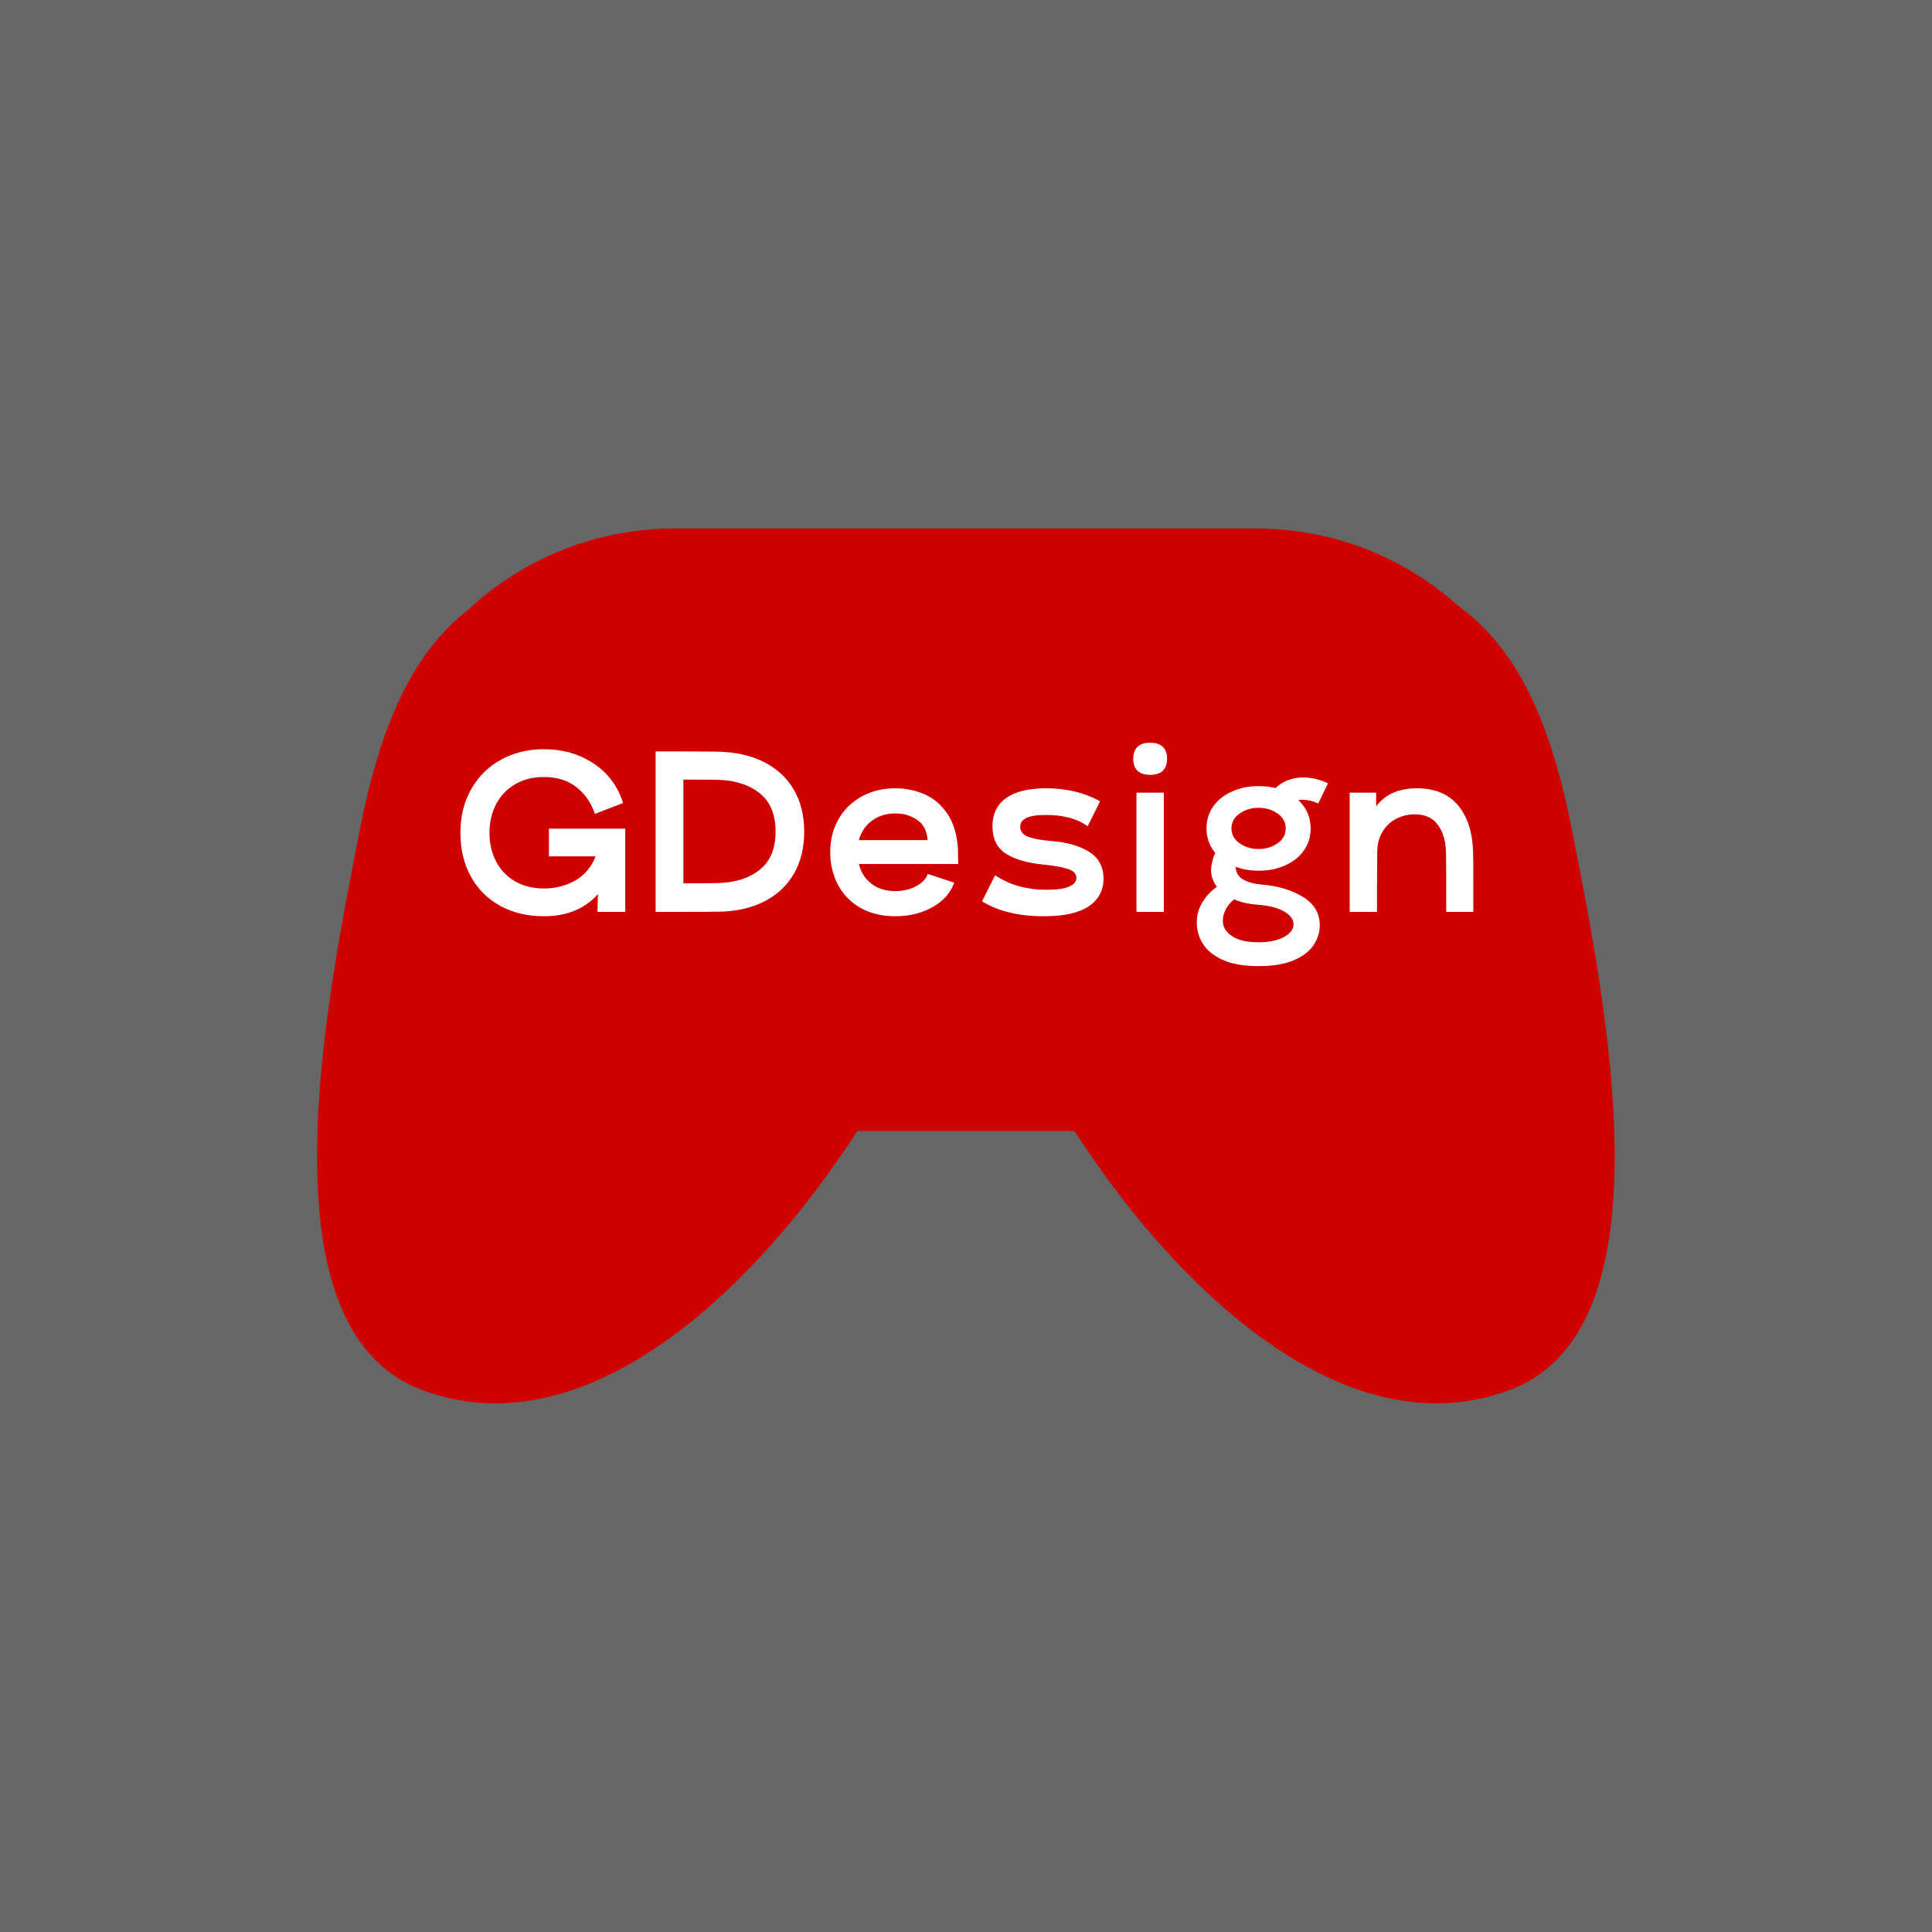<?xml version="1.0" encoding="UTF-8" standalone="no"?>
<!DOCTYPE svg PUBLIC "-//W3C//DTD SVG 1.1//EN" "http://www.w3.org/Graphics/SVG/1.1/DTD/svg11.dtd">
<svg width="100%" height="100%" viewBox="0 0 1080 1080" version="1.1" xmlns="http://www.w3.org/2000/svg" xmlns:xlink="http://www.w3.org/1999/xlink" xml:space="preserve" xmlns:serif="http://www.serif.com/" style="fill-rule:evenodd;clip-rule:evenodd;stroke-linejoin:round;stroke-miterlimit:2;">
    <rect id="Artboard1" x="0" y="0" width="1080" height="1080" style="fill:rgb(102,102,102);"/>
    <g id="Artboard11" serif:id="Artboard1">
        <g id="Joystick-Base" serif:id="Joystick Base" transform="matrix(1.412,0,0,1.412,-58.783,-144.802)">
            <g transform="matrix(1,0,0,1,-24.289,72.868)">
                <circle cx="332.705" cy="358.206" r="119.277" style="fill:rgb(207,0,0);"/>
            </g>
            <g transform="matrix(1,0,0,1,206.458,72.868)">
                <circle cx="332.705" cy="358.206" r="119.277" style="fill:rgb(207,0,0);"/>
            </g>
            <g transform="matrix(1,0,0,1.015,206.918,69.309)">
                <path d="M346.03,252.057C411.86,252.057 442.184,281.554 457.053,356.455C470.698,425.189 496.494,550.519 433.082,574.636C327.668,614.727 213.428,424.037 213.428,358.206C213.428,292.375 280.199,252.057 346.03,252.057Z" style="fill:rgb(207,0,0);"/>
            </g>
            <g transform="matrix(-1,0,0,1.015,641.121,69.309)">
                <path d="M346.03,252.057C411.86,252.057 442.184,281.554 457.053,356.455C470.698,425.189 496.494,550.519 433.082,574.636C327.668,614.727 213.428,424.037 213.428,358.206C213.428,292.375 280.199,252.057 346.03,252.057Z" style="fill:rgb(207,0,0);"/>
            </g>
            <g transform="matrix(0.844,0,0,1.296,51.456,-107.542)">
                <rect x="304.361" y="323.535" width="274.304" height="184.054" style="fill:rgb(207,0,0);"/>
            </g>
        </g>
        <g transform="matrix(1.554,0,0,1.554,-644.524,122.066)">
            <path d="M639.669,249.485L629.682,249.485L629.838,243.087C625.105,248.392 618.629,251.045 610.411,251.045C604.481,251.045 599.241,249.797 594.689,247.3C590.138,244.803 586.614,241.279 584.117,236.728C581.621,232.177 580.372,226.936 580.372,221.007C580.372,215.077 581.673,209.836 584.273,205.285C586.874,200.734 590.45,197.21 595.001,194.713C599.553,192.216 604.689,190.968 610.411,190.968C617.173,190.968 623.128,192.672 628.278,196.079C633.427,199.486 636.964,204.232 638.889,210.318L628.746,214.219C627.394,210.214 625.17,207.002 622.075,204.583C618.98,202.164 615.092,200.955 610.411,200.955C606.458,200.955 602.999,201.826 600.034,203.569C597.069,205.311 594.793,207.704 593.207,210.747C591.62,213.79 590.827,217.21 590.827,221.007C590.827,224.856 591.62,228.302 593.207,231.345C594.793,234.387 597.069,236.767 600.034,238.484C602.999,240.2 606.458,241.058 610.411,241.058C614.624,241.058 618.408,240.083 621.763,238.132C625.118,236.182 627.524,233.308 628.98,229.511L612.205,229.511L612.205,219.524L639.669,219.524L639.669,249.485Z" style="fill:white;fill-rule:nonzero;"/>
            <path d="M652.153,191.748C662.452,191.748 669.266,191.774 672.594,191.826C679.148,191.93 684.779,193.166 689.486,195.532C694.194,197.899 697.796,201.215 700.292,205.48C702.789,209.745 704.037,214.791 704.037,220.617C704.037,226.442 702.802,231.488 700.331,235.753C697.861,240.018 694.324,243.334 689.72,245.701C685.117,248.067 679.668,249.303 673.375,249.407C670.046,249.459 662.972,249.485 652.153,249.485L650.592,249.485L650.592,191.748L652.153,191.748ZM660.579,239.186C666.925,239.186 671.086,239.16 673.063,239.108C679.2,238.952 684.181,237.365 688.004,234.348C691.827,231.332 693.738,226.754 693.738,220.617C693.738,214.427 691.827,209.81 688.004,206.768C684.181,203.725 679.174,202.125 672.985,201.969C671.112,201.917 666.977,201.891 660.579,201.891L660.579,239.186Z" style="fill:white;fill-rule:nonzero;"/>
            <path d="M758.029,238.952C756.572,242.801 753.894,245.779 749.992,247.885C746.091,249.992 741.696,251.045 736.807,251.045C731.969,251.045 727.782,250.031 724.245,248.002C720.708,245.974 718.016,243.204 716.17,239.693C714.323,236.182 713.4,232.294 713.4,228.029C713.4,223.503 714.414,219.498 716.443,216.013C718.471,212.528 721.267,209.823 724.83,207.899C728.393,205.974 732.385,205.012 736.807,205.012C740.5,205.012 743.998,205.727 747.301,207.158C750.604,208.588 753.36,210.942 755.571,214.219C757.782,217.496 759.043,221.735 759.355,226.936L759.433,232.242L723.699,232.242C724.427,235.207 725.936,237.573 728.224,239.342C730.513,241.11 733.374,241.995 736.807,241.995C739.563,241.995 742.034,241.422 744.219,240.278C746.403,239.134 747.834,237.651 748.51,235.831L758.029,238.952ZM748.432,223.659C748.224,220.434 747.002,218.029 744.765,216.442C742.528,214.856 739.876,214.063 736.807,214.063C733.582,214.063 730.799,214.921 728.458,216.637C726.118,218.354 724.531,220.695 723.699,223.659L748.432,223.659Z" style="fill:white;fill-rule:nonzero;"/>
            <path d="M771.761,218.666C771.761,214.245 773.399,210.864 776.676,208.523C779.953,206.182 784.738,205.012 791.032,205.012C798.366,205.012 804.842,206.573 810.46,209.693L806.012,218.666C802.319,215.961 797.326,214.609 791.032,214.609C787.755,214.609 785.388,214.973 783.932,215.701C782.476,216.429 781.747,217.47 781.747,218.822C781.747,220.539 782.736,221.761 784.712,222.489C786.689,223.217 789.42,223.711 792.905,223.971C798.626,224.44 803.191,225.753 806.597,227.912C810.004,230.07 811.708,233.282 811.708,237.547C811.708,241.761 809.939,245.063 806.402,247.456C802.865,249.849 797.508,251.045 790.33,251.045C781.175,251.045 773.737,249.251 768.016,245.662L772.697,236.299C775.61,238.172 778.562,239.511 781.552,240.317C784.543,241.123 787.729,241.526 791.11,241.526C794.907,241.526 797.664,241.136 799.38,240.356C801.097,239.576 801.955,238.536 801.955,237.235C801.955,235.831 801.019,234.791 799.146,234.114C797.274,233.438 794.309,232.892 790.252,232.476C784.062,231.852 779.433,230.486 776.364,228.38C773.295,226.273 771.761,223.035 771.761,218.666Z" style="fill:white;fill-rule:nonzero;"/>
            <path d="M833.398,249.485L823.567,249.485L823.567,206.573L833.398,206.573L833.398,249.485ZM828.483,200.175C826.454,200.175 824.933,199.681 823.918,198.692C822.904,197.704 822.397,196.274 822.397,194.401C822.397,192.529 822.904,191.098 823.918,190.11C824.933,189.122 826.454,188.627 828.483,188.627C830.511,188.627 832.033,189.122 833.047,190.11C834.061,191.098 834.568,192.529 834.568,194.401C834.568,196.274 834.061,197.704 833.047,198.692C832.033,199.681 830.511,200.175 828.483,200.175Z" style="fill:white;fill-rule:nonzero;"/>
            <path d="M867.494,234.661C864.425,234.661 861.668,234.192 859.223,233.256C859.327,235.285 860.199,236.793 861.837,237.781C863.476,238.77 865.751,239.394 868.664,239.654C874.438,240.122 879.353,241.591 883.41,244.062C887.467,246.533 889.496,249.953 889.496,254.322C889.496,256.819 888.755,259.185 887.272,261.422C885.79,263.659 883.41,265.479 880.133,266.884C876.856,268.288 872.617,268.99 867.416,268.99C862.214,268.99 857.962,268.249 854.659,266.767C851.356,265.284 848.964,263.36 847.481,260.993C845.999,258.626 845.257,256.091 845.257,253.386C845.257,250.629 845.947,248.145 847.325,245.935C848.703,243.724 850.433,241.891 852.514,240.434C851.109,238.614 850.407,236.637 850.407,234.504C850.407,233.62 850.537,232.619 850.797,231.501C851.057,230.382 851.421,229.303 851.889,228.263C849.809,225.766 848.768,222.827 848.768,219.446C848.768,216.377 849.601,213.699 851.265,211.41C852.93,209.121 855.192,207.353 858.053,206.104C860.914,204.856 864.061,204.232 867.494,204.232C869.626,204.232 871.655,204.466 873.579,204.934C874.88,203.686 876.388,202.736 878.105,202.086C879.821,201.436 881.616,201.111 883.488,201.111C886.453,201.111 889.444,201.813 892.461,203.218L888.95,210.474C887.025,209.589 885.101,209.147 883.176,209.147L881.772,209.225C884.737,212.034 886.219,215.441 886.219,219.446C886.219,222.359 885.426,224.973 883.839,227.287C882.253,229.602 880.029,231.41 877.169,232.71C874.308,234.01 871.083,234.661 867.494,234.661ZM867.494,226.858C870.042,226.858 872.305,226.182 874.282,224.83C876.258,223.477 877.247,221.683 877.247,219.446C877.247,217.21 876.258,215.415 874.282,214.063C872.305,212.71 870.042,212.034 867.494,212.034C864.945,212.034 862.682,212.71 860.706,214.063C858.729,215.415 857.741,217.21 857.741,219.446C857.741,221.683 858.729,223.477 860.706,224.83C862.682,226.182 864.945,226.858 867.494,226.858ZM880.055,253.932C880.055,252.111 878.885,250.551 876.544,249.251C874.204,247.95 871.057,247.17 867.104,246.91C863.827,246.65 861.018,246 858.677,244.959C857.273,246.104 856.246,247.365 855.595,248.744C854.945,250.122 854.62,251.409 854.62,252.606C854.62,254.894 855.738,256.767 857.975,258.223C860.212,259.68 863.359,260.408 867.416,260.408C871.213,260.408 874.269,259.784 876.583,258.535C878.898,257.287 880.055,255.752 880.055,253.932Z" style="fill:white;fill-rule:nonzero;"/>
            <path d="M909.782,211.488C913.059,207.171 917.948,205.012 924.45,205.012C930.848,205.012 935.763,207.041 939.196,211.098C942.629,215.155 944.45,220.799 944.658,228.029C944.71,229.901 944.736,233.724 944.736,239.498L944.736,249.485L934.983,249.485L934.983,239.498C934.983,233.724 934.957,229.901 934.905,228.029C934.801,223.971 933.826,220.682 931.979,218.159C930.133,215.636 927.363,214.375 923.67,214.375C921.329,214.375 919.131,214.895 917.077,215.935C915.022,216.975 913.358,218.536 912.083,220.617C910.809,222.697 910.172,225.168 910.172,228.029L910.094,239.498L910.094,249.485L900.263,249.485L900.263,206.573L909.782,206.573L909.782,211.488Z" style="fill:white;fill-rule:nonzero;"/>
        </g>
    </g>
</svg>
